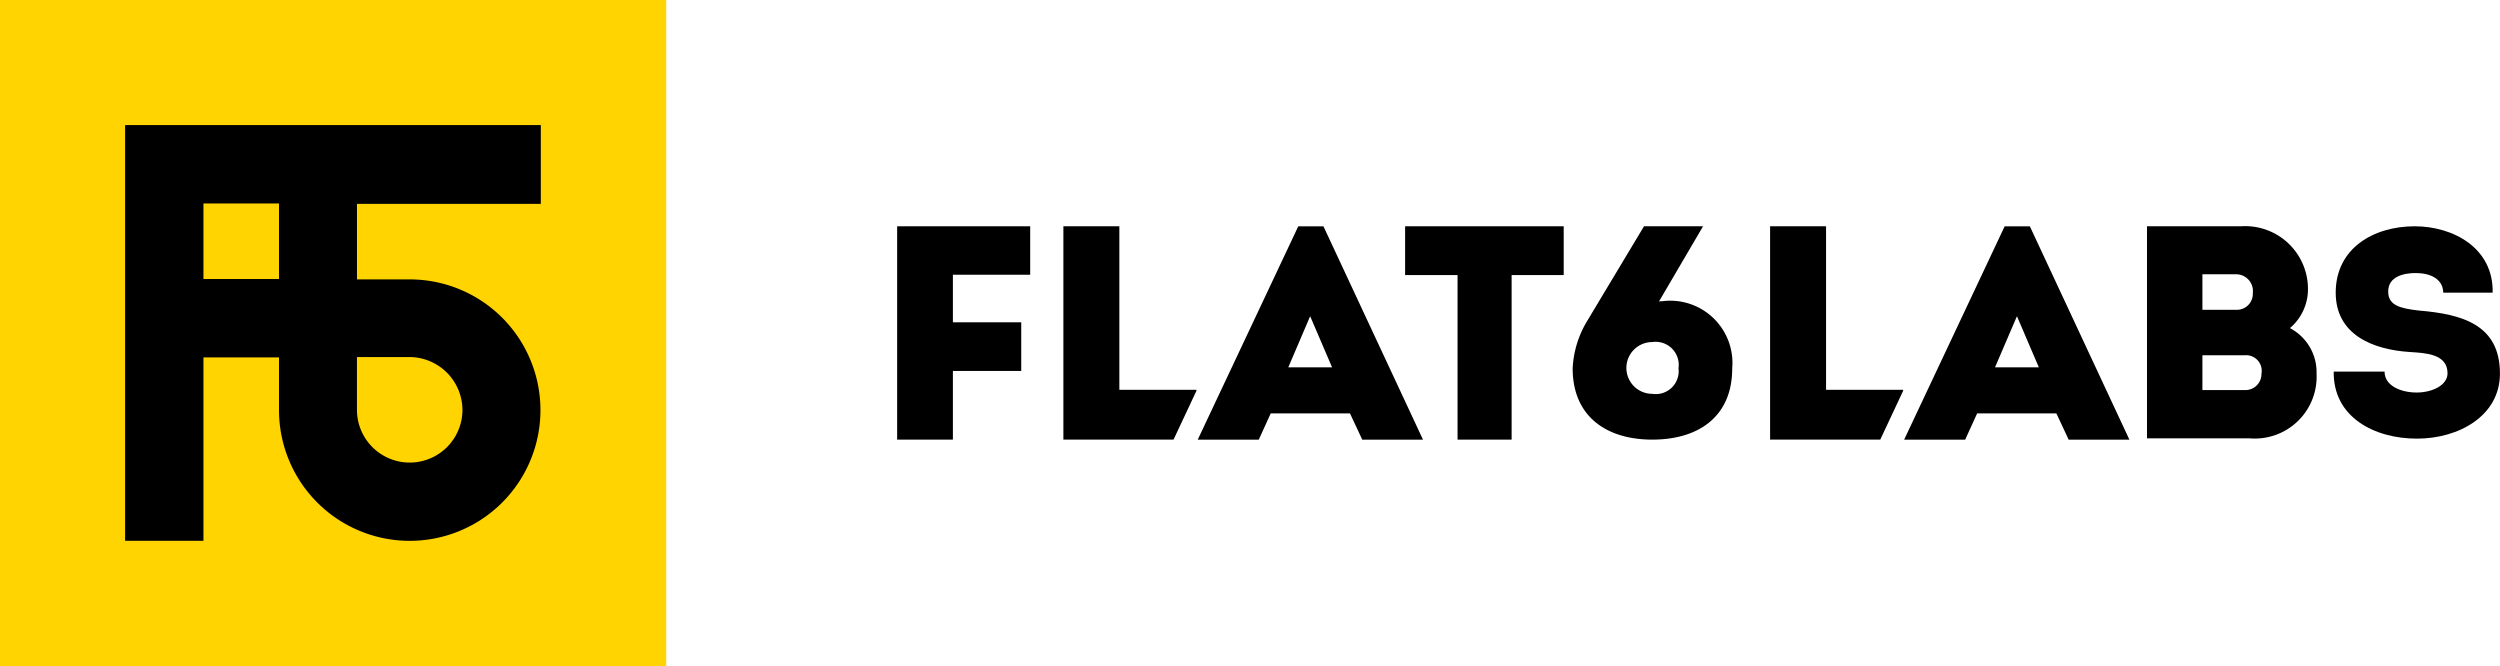 <svg id="F6-Logo" xmlns="http://www.w3.org/2000/svg" width="89.333" height="23.807" viewBox="0 0 89.333 23.807">
  <path id="Path_4798" data-name="Path 4798" d="M487.008,475.487l-.427.937H484.4l3.592-7.623h.9l3.557,7.623h-2.17l-.439-.937Zm.628-1.648H489.2l-.783-1.826Z" transform="translate(-441.601 -460.714)"/>
  <path id="Path_4799" data-name="Path 4799" d="M661.654,474.68v-.036H658.9V468.8h-2v7.623h3.936Z" transform="translate(-593.649 -460.714)"/>
  <path id="Path_4800" data-name="Path 4800" d="M448.654,474.68v-.036H445.9V468.8h-2v7.623h3.936Z" transform="translate(-405.902 -460.714)"/>
  <path id="Path_4801" data-name="Path 4801" d="M398.234,473.969h-2.442v2.454H393.8V468.8h4.754v1.731h-2.762v1.7h2.442Z" transform="translate(-361.742 -460.714)"/>
  <path id="Path_4802" data-name="Path 4802" d="M546.9,470.543V468.8h5.667v1.743h-1.861v5.88h-1.932v-5.88Z" transform="translate(-496.691 -460.714)"/>
  <path id="Path_4803" data-name="Path 4803" d="M602.059,468.8l-1.577,2.691a.232.232,0,0,1,.107-.012,2.224,2.224,0,0,1,2.513,2.395c0,1.743-1.221,2.549-2.857,2.549-1.612,0-2.845-.806-2.845-2.549a3.6,3.6,0,0,1,.486-1.636l2.063-3.438Zm-.877,5.074a.825.825,0,0,0-.937-.937.925.925,0,1,0,0,1.85.818.818,0,0,0,.937-.913" transform="translate(-541.204 -460.714)"/>
  <path id="Path_4804" data-name="Path 4804" d="M699.908,475.487l-.427.937H697.3l3.592-7.623h.9l3.557,7.623h-2.17l-.439-.937Zm.64-1.648h1.565l-.782-1.826Z" transform="translate(-629.259 -460.714)"/>
  <path id="Path_4805" data-name="Path 4805" d="M775.61,472.44a1.778,1.778,0,0,1,.949,1.624,2.21,2.21,0,0,1-2.407,2.312H770.5V468.8h3.355a2.244,2.244,0,0,1,2.395,2.336,1.821,1.821,0,0,1-.64,1.3m-3.13-1.921v1.269H773.7a.569.569,0,0,0,.581-.593.6.6,0,0,0-.581-.676Zm0,2.881v1.257h1.529a.574.574,0,0,0,.581-.581.559.559,0,0,0-.593-.664H772.48Z" transform="translate(-693.781 -460.714)"/>
  <path id="Path_4806" data-name="Path 4806" d="M828.612,473.993c0,.5.569.747,1.15.747.534,0,1.1-.249,1.1-.688,0-.7-.806-.723-1.34-.759-1.328-.083-2.656-.616-2.656-2.122,0-1.577,1.34-2.371,2.822-2.371,1.4,0,2.822.794,2.786,2.371H830.71c-.012-.5-.474-.7-.984-.7-.427,0-.984.119-.984.664,0,.486.415.6,1.1.676,1.541.13,2.893.5,2.893,2.253,0,1.518-1.482,2.324-2.964,2.324-1.529,0-3-.771-2.976-2.395Z" transform="translate(-743.404 -460.714)"/>
  <rect id="Rectangle_240" data-name="Rectangle 240" width="23.806" height="23.806" transform="translate(0 0)" fill="#ffd400"/>
  <path id="Path_4807" data-name="Path 4807" d="M175.955,441.1v-2.8H161.1v14.855h2.8V446.6h2.7v1.885a4.671,4.671,0,1,0,4.671-4.671h-1.885v-2.7h6.568Zm-2.8,7.374a1.885,1.885,0,1,1-3.77,0v-1.885h1.885a1.9,1.9,0,0,1,1.885,1.885M166.6,443.8h-2.7v-2.7h2.7Z" transform="translate(-156.63 -433.83)"/>
</svg>
